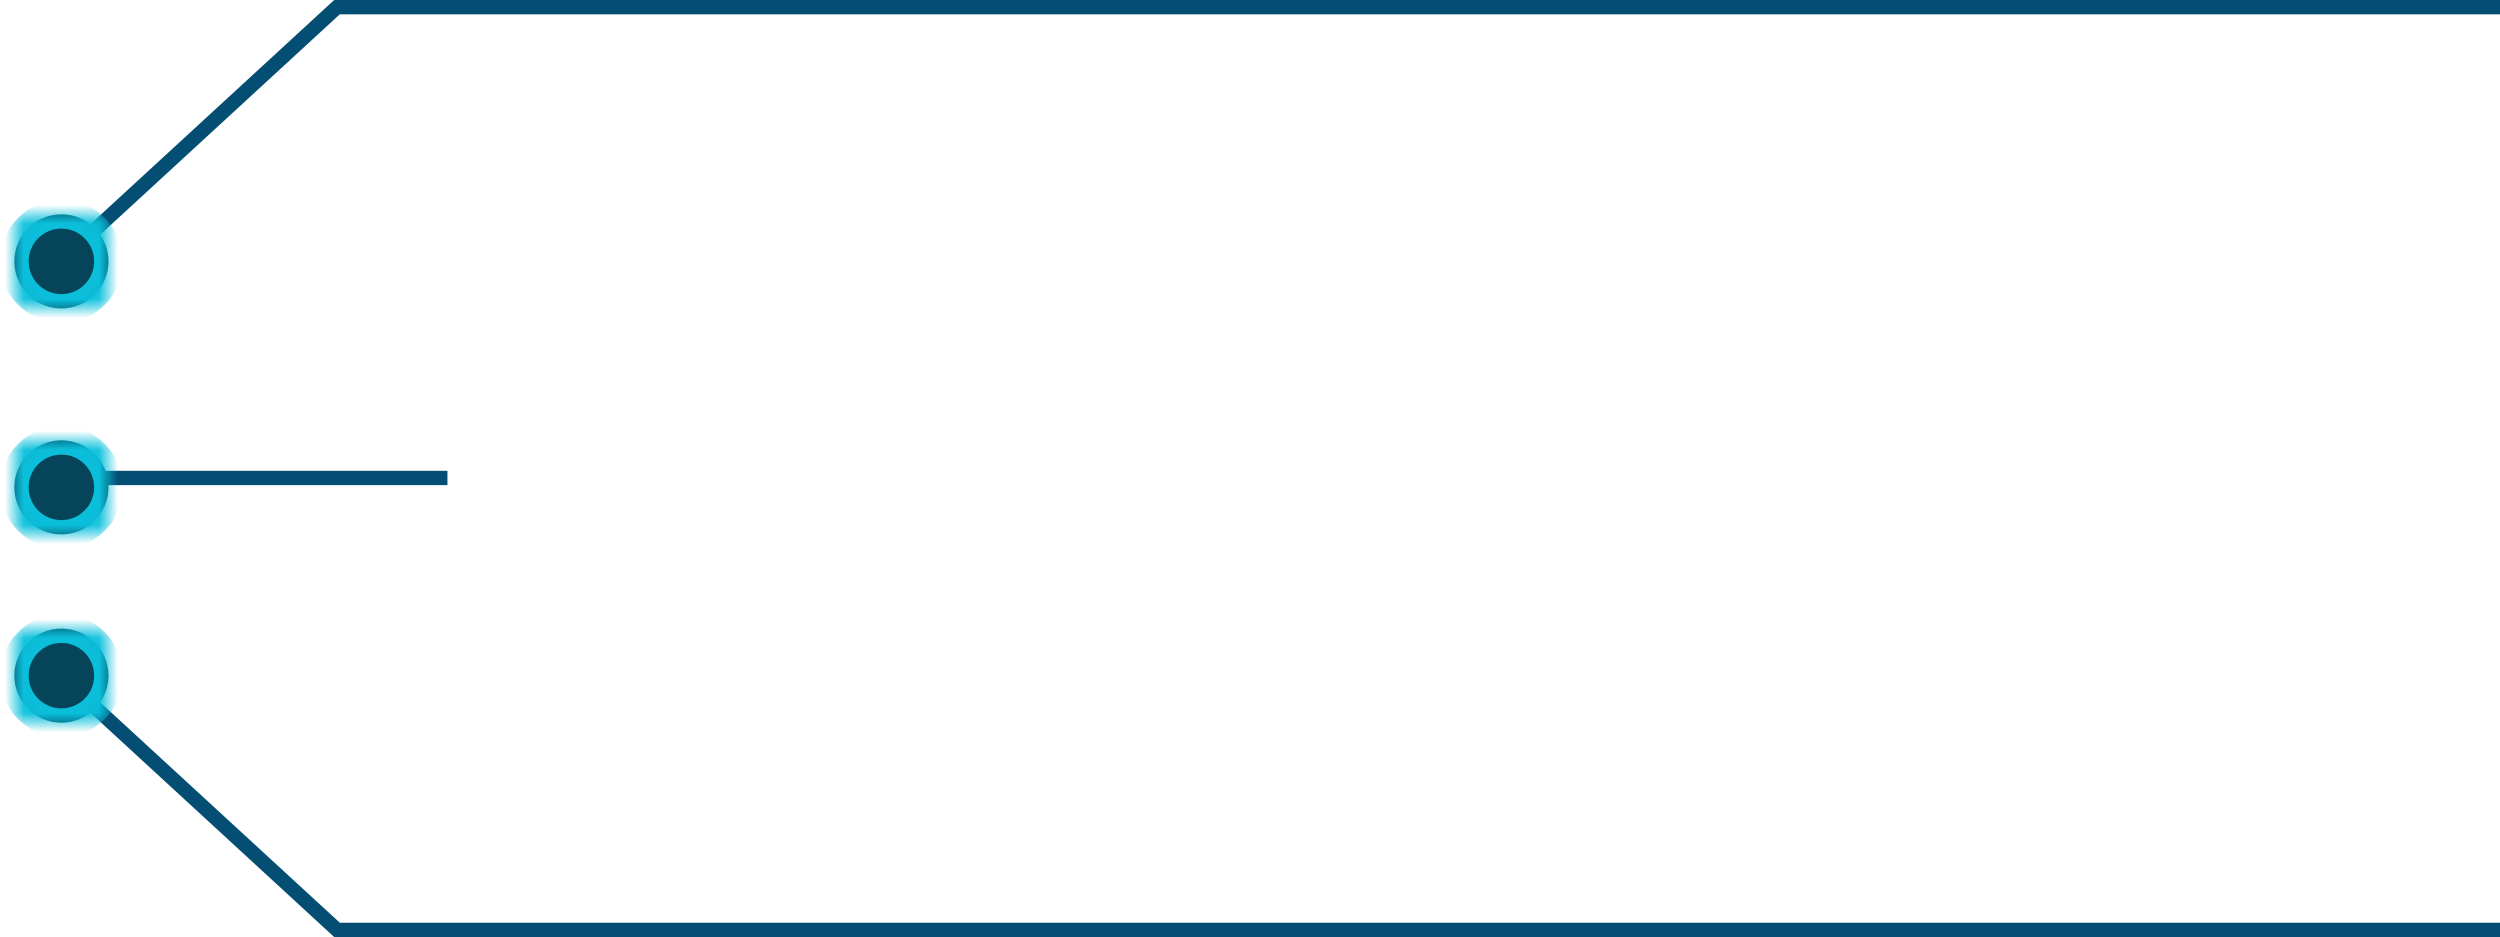 <svg width="132.761" height="49.761" viewBox="0 0 132.761 49.761" fill="none" xmlns="http://www.w3.org/2000/svg" xmlns:xlink="http://www.w3.org/1999/xlink">
	<desc>
			Created with Pixso.
	</desc>
	<defs>
		<linearGradient id="paint_linear_2_3_0" x1="-69.434" y1="-20.256" x2="-47.704" y2="-20.256" gradientUnits="userSpaceOnUse">
			<stop stop-color="#0DD5E4"/>
			<stop offset="1" stop-color="#044E73"/>
		</linearGradient>
		<linearGradient id="paint_linear_1_103_0" x1="-439.723" y1="-592.894" x2="-306.239" y2="-592.894" gradientUnits="userSpaceOnUse">
			<stop stop-color="#0DD5E4"/>
			<stop offset="1" stop-color="#044E73"/>
		</linearGradient>
		<linearGradient id="paint_linear_1_106_0" x1="-439.723" y1="-592.894" x2="-306.239" y2="-592.894" gradientUnits="userSpaceOnUse">
			<stop stop-color="#0DD5E4"/>
			<stop offset="1" stop-color="#044E73"/>
		</linearGradient>
	</defs>
	<path id="矢量 1" d="M2.761 25.381L3.043 25.381C3.231 25.381 3.395 25.381 3.536 25.381C3.677 25.381 3.841 25.381 4.029 25.381C4.217 25.381 4.429 25.381 4.664 25.381C4.899 25.381 5.345 25.381 6.003 25.381C6.66 25.381 7.13 25.381 7.412 25.381C7.694 25.381 7.929 25.381 8.117 25.381C8.305 25.381 8.704 25.381 9.315 25.381C9.925 25.381 10.348 25.381 10.583 25.381C10.818 25.381 11.147 25.381 11.57 25.381C11.992 25.381 12.415 25.381 12.838 25.381C13.261 25.381 13.59 25.381 13.825 25.381C14.06 25.381 14.482 25.381 15.093 25.381C15.704 25.381 16.315 25.381 16.925 25.381C17.536 25.381 18.1 25.381 18.617 25.381C19.133 25.381 19.627 25.381 20.096 25.381C20.566 25.381 20.966 25.381 21.294 25.381C21.623 25.381 21.929 25.381 22.211 25.381C22.492 25.381 22.751 25.381 22.986 25.381C23.221 25.381 23.385 25.381 23.479 25.381C23.573 25.381 23.667 25.381 23.761 25.381" stroke="url(#paint_linear_2_3_0)" stroke-width="0.761"/>
	<path id="path" d="M132.761 49.38L17.895 49.38L3.761 36.38" stroke="url(#paint_linear_1_103_0)" stroke-width="0.761"/>
	<path id="path" d="M132.761 0.38L17.895 0.38L3.761 13.38" stroke="url(#paint_linear_1_106_0)" stroke-width="0.761"/>
	<path id="path" d="M3.261 11.38C4.642 11.38 5.761 12.5 5.761 13.88C5.761 15.261 4.642 16.381 3.261 16.381C1.88 16.381 0.761 15.261 0.761 13.88C0.761 12.5 1.88 11.38 3.261 11.38Z" fill-rule="nonzero" fill="#064459"/>
	<mask id="mask1_115" mask-type="alpha" maskUnits="userSpaceOnUse" x="0.761" y="11.38" width="5" height="5">
		<path id="path" d="M3.261 11.38C4.642 11.38 5.761 12.5 5.761 13.88C5.761 15.261 4.642 16.381 3.261 16.381C1.88 16.381 0.761 15.261 0.761 13.88C0.761 12.5 1.88 11.38 3.261 11.38Z" fill-rule="evenodd" fill="#FFFFFF"/>
		<path id="path" d="M5.761 13.88C5.761 15.261 4.642 16.381 3.261 16.381C1.88 16.381 0.761 15.261 0.761 13.88C0.761 12.5 1.88 11.38 3.261 11.38C4.642 11.38 5.761 12.5 5.761 13.88Z" stroke="#0BC0DC" stroke-width="1.522"/>
	</mask>
	<g mask="url(#mask1_115)">
		<path id="path" d="M5.761 13.88C5.761 15.261 4.642 16.381 3.261 16.381C1.88 16.381 0.761 15.261 0.761 13.88C0.761 12.5 1.88 11.38 3.261 11.38C4.642 11.38 5.761 12.5 5.761 13.88Z" stroke="#0BC0DC" stroke-width="1.522"/>
	</g>
	<path id="path" d="M3.261 33.38C4.642 33.38 5.761 34.5 5.761 35.88C5.761 37.261 4.642 38.38 3.261 38.38C1.88 38.38 0.761 37.261 0.761 35.88C0.761 34.5 1.88 33.38 3.261 33.38Z" fill-rule="nonzero" fill="#064459"/>
	<mask id="mask1_122" mask-type="alpha" maskUnits="userSpaceOnUse" x="0.761" y="33.38" width="5" height="5">
		<path id="path" d="M3.261 33.38C4.642 33.38 5.761 34.5 5.761 35.88C5.761 37.261 4.642 38.38 3.261 38.38C1.88 38.38 0.761 37.261 0.761 35.88C0.761 34.5 1.88 33.38 3.261 33.38Z" fill-rule="evenodd" fill="#FFFFFF"/>
		<path id="path" d="M5.761 35.88C5.761 37.261 4.642 38.38 3.261 38.38C1.88 38.38 0.761 37.261 0.761 35.88C0.761 34.5 1.88 33.38 3.261 33.38C4.642 33.38 5.761 34.5 5.761 35.88Z" stroke="#0BC0DC" stroke-width="1.522"/>
	</mask>
	<g mask="url(#mask1_122)">
		<path id="path" d="M5.761 35.88C5.761 37.261 4.642 38.38 3.261 38.38C1.88 38.38 0.761 37.261 0.761 35.88C0.761 34.5 1.88 33.38 3.261 33.38C4.642 33.38 5.761 34.5 5.761 35.88Z" stroke="#0BC0DC" stroke-width="1.522"/>
	</g>
	<path id="path" d="M3.261 23.381C4.642 23.381 5.761 24.5 5.761 25.881C5.761 27.261 4.642 28.381 3.261 28.381C1.88 28.381 0.761 27.261 0.761 25.881C0.761 24.5 1.88 23.381 3.261 23.381Z" fill-rule="nonzero" fill="#064459"/>
	<mask id="mask1_129" mask-type="alpha" maskUnits="userSpaceOnUse" x="0.761" y="23.38" width="5" height="5">
		<path id="path" d="M3.261 23.381C4.642 23.381 5.761 24.5 5.761 25.881C5.761 27.261 4.642 28.381 3.261 28.381C1.88 28.381 0.761 27.261 0.761 25.881C0.761 24.5 1.88 23.381 3.261 23.381Z" fill-rule="evenodd" fill="#FFFFFF"/>
		<path id="path" d="M5.761 25.881C5.761 27.261 4.642 28.381 3.261 28.381C1.88 28.381 0.761 27.261 0.761 25.881C0.761 24.5 1.88 23.381 3.261 23.381C4.642 23.381 5.761 24.5 5.761 25.881Z" stroke="#0BC0DC" stroke-width="1.522"/>
	</mask>
	<g mask="url(#mask1_129)">
		<path id="path" d="M5.761 25.881C5.761 27.261 4.642 28.381 3.261 28.381C1.88 28.381 0.761 27.261 0.761 25.881C0.761 24.5 1.88 23.381 3.261 23.381C4.642 23.381 5.761 24.5 5.761 25.881Z" stroke="#0BC0DC" stroke-width="1.522"/>
	</g>
</svg>
